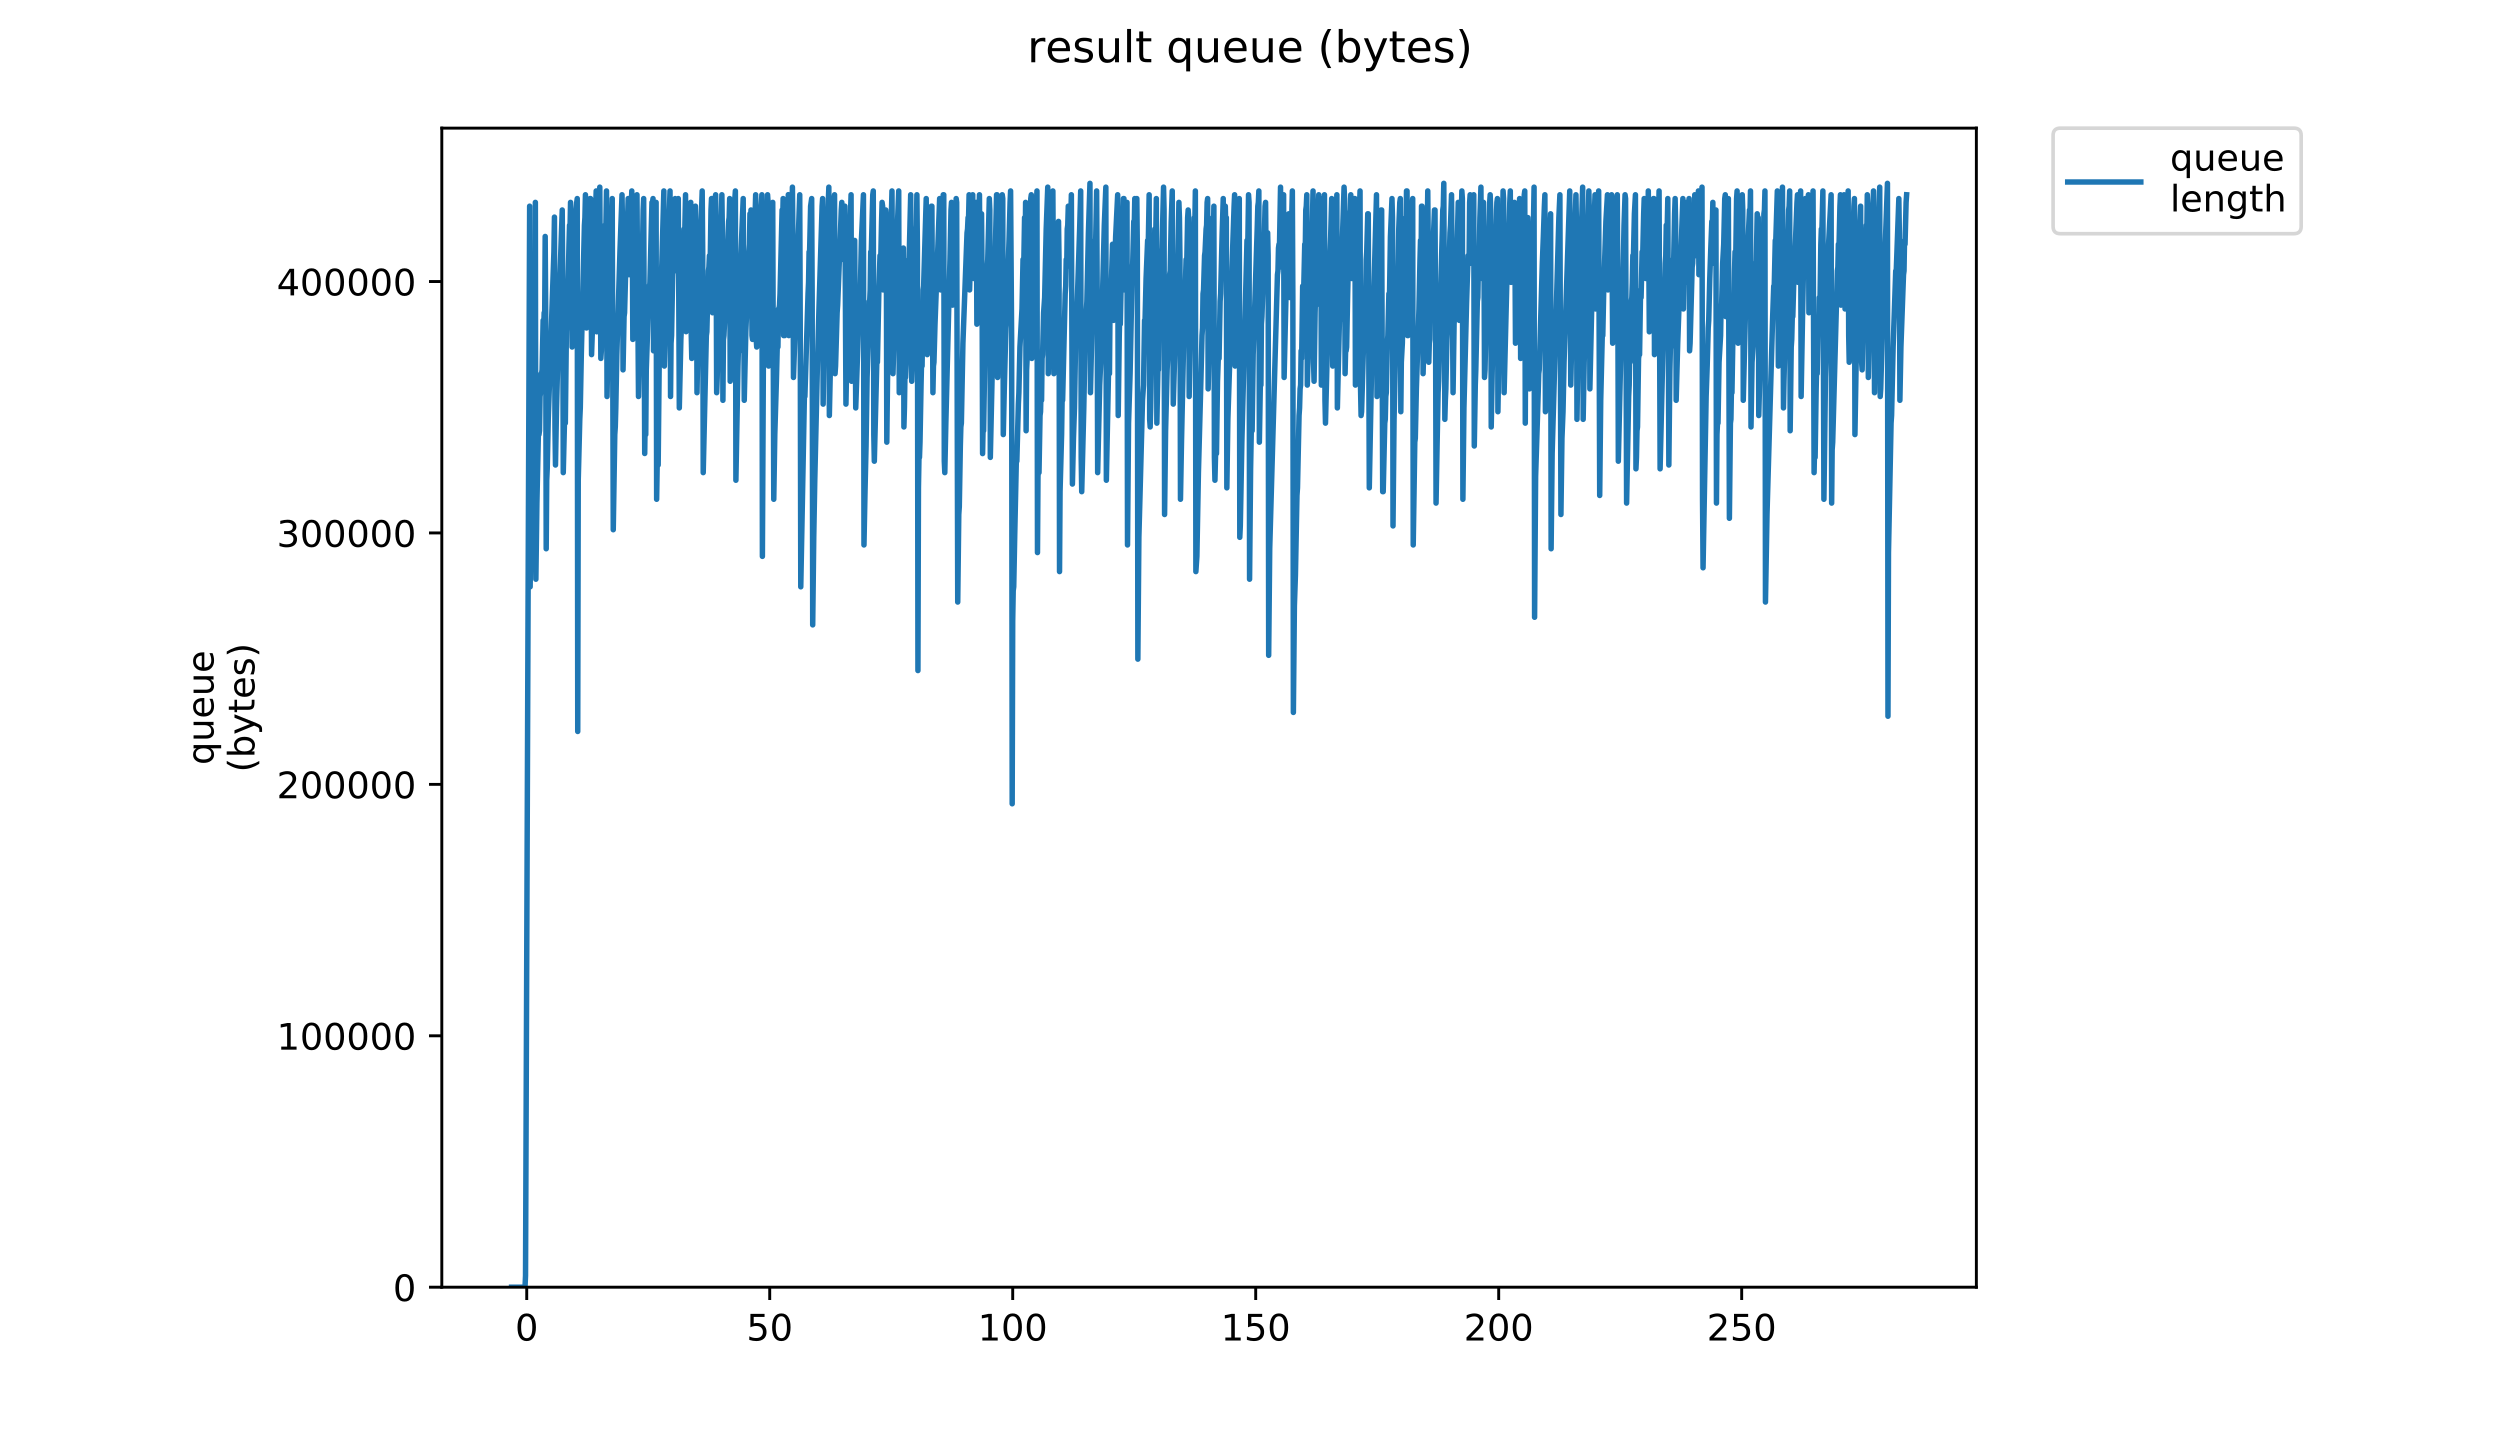 <?xml version="1.0" encoding="utf-8" standalone="no"?>
<!DOCTYPE svg PUBLIC "-//W3C//DTD SVG 1.1//EN"
  "http://www.w3.org/Graphics/SVG/1.1/DTD/svg11.dtd">
<!-- Created with matplotlib (https://matplotlib.org/) -->
<svg height="396pt" version="1.1" viewBox="0 0 684 396" width="684pt" xmlns="http://www.w3.org/2000/svg" xmlns:xlink="http://www.w3.org/1999/xlink">
 <defs>
  <style type="text/css">
*{stroke-linecap:butt;stroke-linejoin:round;}
  </style>
 </defs>
 <g id="figure_1">
  <g id="patch_1">
   <path d="M 0 396 
L 684 396 
L 684 0 
L 0 0 
z
" style="fill:#ffffff;"/>
  </g>
  <g id="axes_1">
   <g id="patch_2">
    <path d="M 120.879 352.174 
L 540.734 352.174 
L 540.734 35.062 
L 120.879 35.062 
z
" style="fill:#ffffff;"/>
   </g>
   <g id="matplotlib.axis_1">
    <g id="xtick_1">
     <g id="line2d_1">
      <defs>
       <path d="M 0 0 
L 0 3.5 
" id="m4768a89017" style="stroke:#000000;stroke-width:0.8;"/>
      </defs>
      <g>
       <use style="stroke:#000000;stroke-width:0.8;" x="144.113" xlink:href="#m4768a89017" y="352.174"/>
      </g>
     </g>
     <g id="text_1">
      <!-- 0 -->
      <defs>
       <path d="M 31.781 66.406 
Q 24.172 66.406 20.328 58.906 
Q 16.5 51.422 16.5 36.375 
Q 16.5 21.391 20.328 13.891 
Q 24.172 6.391 31.781 6.391 
Q 39.453 6.391 43.281 13.891 
Q 47.125 21.391 47.125 36.375 
Q 47.125 51.422 43.281 58.906 
Q 39.453 66.406 31.781 66.406 
z
M 31.781 74.219 
Q 44.047 74.219 50.516 64.516 
Q 56.984 54.828 56.984 36.375 
Q 56.984 17.969 50.516 8.266 
Q 44.047 -1.422 31.781 -1.422 
Q 19.531 -1.422 13.062 8.266 
Q 6.594 17.969 6.594 36.375 
Q 6.594 54.828 13.062 64.516 
Q 19.531 74.219 31.781 74.219 
z
" id="DejaVuSans-48"/>
      </defs>
      <g transform="translate(140.931 366.773)scale(0.1 -0.1)">
       <use xlink:href="#DejaVuSans-48"/>
      </g>
     </g>
    </g>
    <g id="xtick_2">
     <g id="line2d_2">
      <g>
       <use style="stroke:#000000;stroke-width:0.8;" x="210.595" xlink:href="#m4768a89017" y="352.174"/>
      </g>
     </g>
     <g id="text_2">
      <!-- 50 -->
      <defs>
       <path d="M 10.797 72.906 
L 49.516 72.906 
L 49.516 64.594 
L 19.828 64.594 
L 19.828 46.734 
Q 21.969 47.469 24.109 47.828 
Q 26.266 48.188 28.422 48.188 
Q 40.625 48.188 47.75 41.5 
Q 54.891 34.812 54.891 23.391 
Q 54.891 11.625 47.562 5.094 
Q 40.234 -1.422 26.906 -1.422 
Q 22.312 -1.422 17.547 -0.641 
Q 12.797 0.141 7.719 1.703 
L 7.719 11.625 
Q 12.109 9.234 16.797 8.062 
Q 21.484 6.891 26.703 6.891 
Q 35.156 6.891 40.078 11.328 
Q 45.016 15.766 45.016 23.391 
Q 45.016 31 40.078 35.438 
Q 35.156 39.891 26.703 39.891 
Q 22.75 39.891 18.812 39.016 
Q 14.891 38.141 10.797 36.281 
z
" id="DejaVuSans-53"/>
      </defs>
      <g transform="translate(204.233 366.773)scale(0.1 -0.1)">
       <use xlink:href="#DejaVuSans-53"/>
       <use x="63.623" xlink:href="#DejaVuSans-48"/>
      </g>
     </g>
    </g>
    <g id="xtick_3">
     <g id="line2d_3">
      <g>
       <use style="stroke:#000000;stroke-width:0.8;" x="277.078" xlink:href="#m4768a89017" y="352.174"/>
      </g>
     </g>
     <g id="text_3">
      <!-- 100 -->
      <defs>
       <path d="M 12.406 8.297 
L 28.516 8.297 
L 28.516 63.922 
L 10.984 60.406 
L 10.984 69.391 
L 28.422 72.906 
L 38.281 72.906 
L 38.281 8.297 
L 54.391 8.297 
L 54.391 0 
L 12.406 0 
z
" id="DejaVuSans-49"/>
      </defs>
      <g transform="translate(267.534 366.773)scale(0.1 -0.1)">
       <use xlink:href="#DejaVuSans-49"/>
       <use x="63.623" xlink:href="#DejaVuSans-48"/>
       <use x="127.246" xlink:href="#DejaVuSans-48"/>
      </g>
     </g>
    </g>
    <g id="xtick_4">
     <g id="line2d_4">
      <g>
       <use style="stroke:#000000;stroke-width:0.8;" x="343.56" xlink:href="#m4768a89017" y="352.174"/>
      </g>
     </g>
     <g id="text_4">
      <!-- 150 -->
      <g transform="translate(334.017 366.773)scale(0.1 -0.1)">
       <use xlink:href="#DejaVuSans-49"/>
       <use x="63.623" xlink:href="#DejaVuSans-53"/>
       <use x="127.246" xlink:href="#DejaVuSans-48"/>
      </g>
     </g>
    </g>
    <g id="xtick_5">
     <g id="line2d_5">
      <g>
       <use style="stroke:#000000;stroke-width:0.8;" x="410.043" xlink:href="#m4768a89017" y="352.174"/>
      </g>
     </g>
     <g id="text_5">
      <!-- 200 -->
      <defs>
       <path d="M 19.188 8.297 
L 53.609 8.297 
L 53.609 0 
L 7.328 0 
L 7.328 8.297 
Q 12.938 14.109 22.625 23.891 
Q 32.328 33.688 34.812 36.531 
Q 39.547 41.844 41.422 45.531 
Q 43.312 49.219 43.312 52.781 
Q 43.312 58.594 39.234 62.25 
Q 35.156 65.922 28.609 65.922 
Q 23.969 65.922 18.812 64.312 
Q 13.672 62.703 7.812 59.422 
L 7.812 69.391 
Q 13.766 71.781 18.938 73 
Q 24.125 74.219 28.422 74.219 
Q 39.75 74.219 46.484 68.547 
Q 53.219 62.891 53.219 53.422 
Q 53.219 48.922 51.531 44.891 
Q 49.859 40.875 45.406 35.406 
Q 44.188 33.984 37.641 27.219 
Q 31.109 20.453 19.188 8.297 
z
" id="DejaVuSans-50"/>
      </defs>
      <g transform="translate(400.499 366.773)scale(0.1 -0.1)">
       <use xlink:href="#DejaVuSans-50"/>
       <use x="63.623" xlink:href="#DejaVuSans-48"/>
       <use x="127.246" xlink:href="#DejaVuSans-48"/>
      </g>
     </g>
    </g>
    <g id="xtick_6">
     <g id="line2d_6">
      <g>
       <use style="stroke:#000000;stroke-width:0.8;" x="476.526" xlink:href="#m4768a89017" y="352.174"/>
      </g>
     </g>
     <g id="text_6">
      <!-- 250 -->
      <g transform="translate(466.982 366.773)scale(0.1 -0.1)">
       <use xlink:href="#DejaVuSans-50"/>
       <use x="63.623" xlink:href="#DejaVuSans-53"/>
       <use x="127.246" xlink:href="#DejaVuSans-48"/>
      </g>
     </g>
    </g>
   </g>
   <g id="matplotlib.axis_2">
    <g id="ytick_1">
     <g id="line2d_7">
      <defs>
       <path d="M 0 0 
L -3.5 0 
" id="m2f4d9ef409" style="stroke:#000000;stroke-width:0.8;"/>
      </defs>
      <g>
       <use style="stroke:#000000;stroke-width:0.8;" x="120.879" xlink:href="#m2f4d9ef409" y="352.174"/>
      </g>
     </g>
     <g id="text_7">
      <!-- 0 -->
      <g transform="translate(107.516 355.973)scale(0.1 -0.1)">
       <use xlink:href="#DejaVuSans-48"/>
      </g>
     </g>
    </g>
    <g id="ytick_2">
     <g id="line2d_8">
      <g>
       <use style="stroke:#000000;stroke-width:0.8;" x="120.879" xlink:href="#m2f4d9ef409" y="283.388"/>
      </g>
     </g>
     <g id="text_8">
      <!-- 100000 -->
      <g transform="translate(75.704 287.188)scale(0.1 -0.1)">
       <use xlink:href="#DejaVuSans-49"/>
       <use x="63.623" xlink:href="#DejaVuSans-48"/>
       <use x="127.246" xlink:href="#DejaVuSans-48"/>
       <use x="190.869" xlink:href="#DejaVuSans-48"/>
       <use x="254.492" xlink:href="#DejaVuSans-48"/>
       <use x="318.115" xlink:href="#DejaVuSans-48"/>
      </g>
     </g>
    </g>
    <g id="ytick_3">
     <g id="line2d_9">
      <g>
       <use style="stroke:#000000;stroke-width:0.8;" x="120.879" xlink:href="#m2f4d9ef409" y="214.602"/>
      </g>
     </g>
     <g id="text_9">
      <!-- 200000 -->
      <g transform="translate(75.704 218.402)scale(0.1 -0.1)">
       <use xlink:href="#DejaVuSans-50"/>
       <use x="63.623" xlink:href="#DejaVuSans-48"/>
       <use x="127.246" xlink:href="#DejaVuSans-48"/>
       <use x="190.869" xlink:href="#DejaVuSans-48"/>
       <use x="254.492" xlink:href="#DejaVuSans-48"/>
       <use x="318.115" xlink:href="#DejaVuSans-48"/>
      </g>
     </g>
    </g>
    <g id="ytick_4">
     <g id="line2d_10">
      <g>
       <use style="stroke:#000000;stroke-width:0.8;" x="120.879" xlink:href="#m2f4d9ef409" y="145.817"/>
      </g>
     </g>
     <g id="text_10">
      <!-- 300000 -->
      <defs>
       <path d="M 40.578 39.312 
Q 47.656 37.797 51.625 33 
Q 55.609 28.219 55.609 21.188 
Q 55.609 10.406 48.188 4.484 
Q 40.766 -1.422 27.094 -1.422 
Q 22.516 -1.422 17.656 -0.516 
Q 12.797 0.391 7.625 2.203 
L 7.625 11.719 
Q 11.719 9.328 16.594 8.109 
Q 21.484 6.891 26.812 6.891 
Q 36.078 6.891 40.938 10.547 
Q 45.797 14.203 45.797 21.188 
Q 45.797 27.641 41.281 31.266 
Q 36.766 34.906 28.719 34.906 
L 20.219 34.906 
L 20.219 43.016 
L 29.109 43.016 
Q 36.375 43.016 40.234 45.922 
Q 44.094 48.828 44.094 54.297 
Q 44.094 59.906 40.109 62.906 
Q 36.141 65.922 28.719 65.922 
Q 24.656 65.922 20.016 65.031 
Q 15.375 64.156 9.812 62.312 
L 9.812 71.094 
Q 15.438 72.656 20.344 73.438 
Q 25.25 74.219 29.594 74.219 
Q 40.828 74.219 47.359 69.109 
Q 53.906 64.016 53.906 55.328 
Q 53.906 49.266 50.438 45.094 
Q 46.969 40.922 40.578 39.312 
z
" id="DejaVuSans-51"/>
      </defs>
      <g transform="translate(75.704 149.616)scale(0.1 -0.1)">
       <use xlink:href="#DejaVuSans-51"/>
       <use x="63.623" xlink:href="#DejaVuSans-48"/>
       <use x="127.246" xlink:href="#DejaVuSans-48"/>
       <use x="190.869" xlink:href="#DejaVuSans-48"/>
       <use x="254.492" xlink:href="#DejaVuSans-48"/>
       <use x="318.115" xlink:href="#DejaVuSans-48"/>
      </g>
     </g>
    </g>
    <g id="ytick_5">
     <g id="line2d_11">
      <g>
       <use style="stroke:#000000;stroke-width:0.8;" x="120.879" xlink:href="#m2f4d9ef409" y="77.031"/>
      </g>
     </g>
     <g id="text_11">
      <!-- 400000 -->
      <defs>
       <path d="M 37.797 64.312 
L 12.891 25.391 
L 37.797 25.391 
z
M 35.203 72.906 
L 47.609 72.906 
L 47.609 25.391 
L 58.016 25.391 
L 58.016 17.188 
L 47.609 17.188 
L 47.609 0 
L 37.797 0 
L 37.797 17.188 
L 4.891 17.188 
L 4.891 26.703 
z
" id="DejaVuSans-52"/>
      </defs>
      <g transform="translate(75.704 80.83)scale(0.1 -0.1)">
       <use xlink:href="#DejaVuSans-52"/>
       <use x="63.623" xlink:href="#DejaVuSans-48"/>
       <use x="127.246" xlink:href="#DejaVuSans-48"/>
       <use x="190.869" xlink:href="#DejaVuSans-48"/>
       <use x="254.492" xlink:href="#DejaVuSans-48"/>
       <use x="318.115" xlink:href="#DejaVuSans-48"/>
      </g>
     </g>
    </g>
    <g id="text_12">
     <!-- queue -->
     <defs>
      <path d="M 14.797 27.297 
Q 14.797 17.391 18.875 11.75 
Q 22.953 6.109 30.078 6.109 
Q 37.203 6.109 41.297 11.75 
Q 45.406 17.391 45.406 27.297 
Q 45.406 37.203 41.297 42.844 
Q 37.203 48.484 30.078 48.484 
Q 22.953 48.484 18.875 42.844 
Q 14.797 37.203 14.797 27.297 
z
M 45.406 8.203 
Q 42.578 3.328 38.25 0.953 
Q 33.938 -1.422 27.875 -1.422 
Q 17.969 -1.422 11.734 6.484 
Q 5.516 14.406 5.516 27.297 
Q 5.516 40.188 11.734 48.094 
Q 17.969 56 27.875 56 
Q 33.938 56 38.25 53.625 
Q 42.578 51.266 45.406 46.391 
L 45.406 54.688 
L 54.391 54.688 
L 54.391 -20.797 
L 45.406 -20.797 
z
" id="DejaVuSans-113"/>
      <path d="M 8.5 21.578 
L 8.5 54.688 
L 17.484 54.688 
L 17.484 21.922 
Q 17.484 14.156 20.5 10.266 
Q 23.531 6.391 29.594 6.391 
Q 36.859 6.391 41.078 11.031 
Q 45.312 15.672 45.312 23.688 
L 45.312 54.688 
L 54.297 54.688 
L 54.297 0 
L 45.312 0 
L 45.312 8.406 
Q 42.047 3.422 37.719 1 
Q 33.406 -1.422 27.688 -1.422 
Q 18.266 -1.422 13.375 4.438 
Q 8.5 10.297 8.5 21.578 
z
M 31.109 56 
z
" id="DejaVuSans-117"/>
      <path d="M 56.203 29.594 
L 56.203 25.203 
L 14.891 25.203 
Q 15.484 15.922 20.484 11.062 
Q 25.484 6.203 34.422 6.203 
Q 39.594 6.203 44.453 7.469 
Q 49.312 8.734 54.109 11.281 
L 54.109 2.781 
Q 49.266 0.734 44.188 -0.344 
Q 39.109 -1.422 33.891 -1.422 
Q 20.797 -1.422 13.156 6.188 
Q 5.516 13.812 5.516 26.812 
Q 5.516 40.234 12.766 48.109 
Q 20.016 56 32.328 56 
Q 43.359 56 49.781 48.891 
Q 56.203 41.797 56.203 29.594 
z
M 47.219 32.234 
Q 47.125 39.594 43.094 43.984 
Q 39.062 48.391 32.422 48.391 
Q 24.906 48.391 20.391 44.141 
Q 15.875 39.891 15.188 32.172 
z
" id="DejaVuSans-101"/>
     </defs>
     <g transform="translate(58.426 209.283)rotate(-90)scale(0.1 -0.1)">
      <use xlink:href="#DejaVuSans-113"/>
      <use x="63.477" xlink:href="#DejaVuSans-117"/>
      <use x="126.855" xlink:href="#DejaVuSans-101"/>
      <use x="188.379" xlink:href="#DejaVuSans-117"/>
      <use x="251.758" xlink:href="#DejaVuSans-101"/>
     </g>
     <!-- (bytes) -->
     <defs>
      <path d="M 31 75.875 
Q 24.469 64.656 21.281 53.656 
Q 18.109 42.672 18.109 31.391 
Q 18.109 20.125 21.312 9.062 
Q 24.516 -2 31 -13.188 
L 23.188 -13.188 
Q 15.875 -1.703 12.234 9.375 
Q 8.594 20.453 8.594 31.391 
Q 8.594 42.281 12.203 53.312 
Q 15.828 64.359 23.188 75.875 
z
" id="DejaVuSans-40"/>
      <path d="M 48.688 27.297 
Q 48.688 37.203 44.609 42.844 
Q 40.531 48.484 33.406 48.484 
Q 26.266 48.484 22.188 42.844 
Q 18.109 37.203 18.109 27.297 
Q 18.109 17.391 22.188 11.75 
Q 26.266 6.109 33.406 6.109 
Q 40.531 6.109 44.609 11.75 
Q 48.688 17.391 48.688 27.297 
z
M 18.109 46.391 
Q 20.953 51.266 25.266 53.625 
Q 29.594 56 35.594 56 
Q 45.562 56 51.781 48.094 
Q 58.016 40.188 58.016 27.297 
Q 58.016 14.406 51.781 6.484 
Q 45.562 -1.422 35.594 -1.422 
Q 29.594 -1.422 25.266 0.953 
Q 20.953 3.328 18.109 8.203 
L 18.109 0 
L 9.078 0 
L 9.078 75.984 
L 18.109 75.984 
z
" id="DejaVuSans-98"/>
      <path d="M 32.172 -5.078 
Q 28.375 -14.844 24.75 -17.812 
Q 21.141 -20.797 15.094 -20.797 
L 7.906 -20.797 
L 7.906 -13.281 
L 13.188 -13.281 
Q 16.891 -13.281 18.938 -11.516 
Q 21 -9.766 23.484 -3.219 
L 25.094 0.875 
L 2.984 54.688 
L 12.5 54.688 
L 29.594 11.922 
L 46.688 54.688 
L 56.203 54.688 
z
" id="DejaVuSans-121"/>
      <path d="M 18.312 70.219 
L 18.312 54.688 
L 36.812 54.688 
L 36.812 47.703 
L 18.312 47.703 
L 18.312 18.016 
Q 18.312 11.328 20.141 9.422 
Q 21.969 7.516 27.594 7.516 
L 36.812 7.516 
L 36.812 0 
L 27.594 0 
Q 17.188 0 13.234 3.875 
Q 9.281 7.766 9.281 18.016 
L 9.281 47.703 
L 2.688 47.703 
L 2.688 54.688 
L 9.281 54.688 
L 9.281 70.219 
z
" id="DejaVuSans-116"/>
      <path d="M 44.281 53.078 
L 44.281 44.578 
Q 40.484 46.531 36.375 47.5 
Q 32.281 48.484 27.875 48.484 
Q 21.188 48.484 17.844 46.438 
Q 14.5 44.391 14.5 40.281 
Q 14.5 37.156 16.891 35.375 
Q 19.281 33.594 26.516 31.984 
L 29.594 31.297 
Q 39.156 29.25 43.188 25.516 
Q 47.219 21.781 47.219 15.094 
Q 47.219 7.469 41.188 3.016 
Q 35.156 -1.422 24.609 -1.422 
Q 20.219 -1.422 15.453 -0.562 
Q 10.688 0.297 5.422 2 
L 5.422 11.281 
Q 10.406 8.688 15.234 7.391 
Q 20.062 6.109 24.812 6.109 
Q 31.156 6.109 34.562 8.281 
Q 37.984 10.453 37.984 14.406 
Q 37.984 18.062 35.516 20.016 
Q 33.062 21.969 24.703 23.781 
L 21.578 24.516 
Q 13.234 26.266 9.516 29.906 
Q 5.812 33.547 5.812 39.891 
Q 5.812 47.609 11.281 51.797 
Q 16.75 56 26.812 56 
Q 31.781 56 36.172 55.266 
Q 40.578 54.547 44.281 53.078 
z
" id="DejaVuSans-115"/>
      <path d="M 8.016 75.875 
L 15.828 75.875 
Q 23.141 64.359 26.781 53.312 
Q 30.422 42.281 30.422 31.391 
Q 30.422 20.453 26.781 9.375 
Q 23.141 -1.703 15.828 -13.188 
L 8.016 -13.188 
Q 14.5 -2 17.703 9.062 
Q 20.906 20.125 20.906 31.391 
Q 20.906 42.672 17.703 53.656 
Q 14.5 64.656 8.016 75.875 
z
" id="DejaVuSans-41"/>
     </defs>
     <g transform="translate(69.624 211.295)rotate(-90)scale(0.1 -0.1)">
      <use xlink:href="#DejaVuSans-40"/>
      <use x="39.014" xlink:href="#DejaVuSans-98"/>
      <use x="102.49" xlink:href="#DejaVuSans-121"/>
      <use x="161.67" xlink:href="#DejaVuSans-116"/>
      <use x="200.879" xlink:href="#DejaVuSans-101"/>
      <use x="262.402" xlink:href="#DejaVuSans-115"/>
      <use x="314.502" xlink:href="#DejaVuSans-41"/>
     </g>
    </g>
   </g>
   <g id="line2d_12">
    <path clip-path="url(#p4513510912)" d="M 139.963 352.174 
L 143.643 352.174 
L 143.783 349.05 
L 144.488 162.636 
L 144.909 56.412 
L 145.049 160.553 
L 145.341 140.766 
L 145.624 135.559 
L 146.045 119.938 
L 146.191 111.556 
L 146.333 95.94 
L 146.474 55.37 
L 146.614 158.473 
L 146.895 137.642 
L 147.319 117.855 
L 147.462 118.897 
L 147.608 117.855 
L 147.75 108.482 
L 147.893 107.441 
L 148.034 102.234 
L 148.174 102.234 
L 148.317 101.193 
L 148.601 87.654 
L 148.741 90.778 
L 148.881 85.571 
L 149.021 86.613 
L 149.161 64.698 
L 149.301 85.571 
L 149.44 150.139 
L 149.58 131.394 
L 149.72 128.269 
L 150.001 114.731 
L 151.548 68.858 
L 151.696 59.4 
L 151.839 116.814 
L 151.979 127.228 
L 152.263 111.607 
L 153.117 78.281 
L 153.825 57.453 
L 153.965 77.24 
L 154.107 129.311 
L 154.534 111.607 
L 154.674 115.772 
L 154.967 90.778 
L 155.394 79.323 
L 155.678 66.826 
L 155.819 61.619 
L 155.96 62.66 
L 156.101 55.37 
L 156.242 57.453 
L 156.528 94.944 
L 156.949 84.53 
L 157.368 66.826 
L 157.789 55.37 
L 157.929 54.329 
L 158.068 200.127 
L 158.208 131.394 
L 158.628 114.731 
L 158.768 111.607 
L 159.047 97.027 
L 159.896 61.619 
L 160.035 59.536 
L 160.175 53.287 
L 160.314 64.743 
L 160.454 89.737 
L 161.014 68.909 
L 161.154 67.867 
L 161.433 54.329 
L 161.574 54.329 
L 161.853 97.027 
L 162.132 88.696 
L 162.552 69.95 
L 162.691 66.826 
L 163.114 52.246 
L 163.254 90.778 
L 163.676 67.867 
L 163.959 59.536 
L 164.1 51.204 
L 164.385 98.068 
L 164.527 95.985 
L 164.811 80.364 
L 164.954 80.364 
L 165.094 73.074 
L 165.234 72.033 
L 165.514 61.619 
L 165.654 68.909 
L 165.937 52.246 
L 166.081 108.482 
L 166.365 91.82 
L 167.077 65.784 
L 167.218 64.743 
L 167.505 54.329 
L 167.786 144.932 
L 168.204 118.897 
L 168.343 116.814 
L 168.483 111.607 
L 168.762 97.027 
L 169.615 68.909 
L 170.179 53.287 
L 170.32 61.619 
L 170.462 101.193 
L 170.744 86.613 
L 170.884 85.571 
L 171.166 75.157 
L 171.587 63.701 
L 171.868 54.329 
L 172.009 54.329 
L 172.151 75.157 
L 172.291 73.074 
L 172.572 61.619 
L 172.854 52.246 
L 172.996 64.743 
L 173.137 92.861 
L 173.421 80.364 
L 173.563 78.281 
L 173.986 64.743 
L 174.127 61.619 
L 174.271 53.287 
L 174.691 108.482 
L 174.835 101.193 
L 174.978 102.234 
L 175.257 86.613 
L 175.541 76.198 
L 175.682 74.116 
L 175.968 57.453 
L 176.108 54.329 
L 176.393 124.075 
L 176.534 112.648 
L 176.676 118.897 
L 176.819 101.193 
L 177.104 92.861 
L 177.531 78.281 
L 177.674 79.323 
L 177.815 77.24 
L 178.238 60.577 
L 178.379 55.37 
L 178.522 55.37 
L 178.665 54.329 
L 178.806 95.985 
L 179.51 55.37 
L 179.655 136.601 
L 179.936 118.897 
L 180.076 127.228 
L 180.358 99.11 
L 180.643 83.488 
L 180.783 82.447 
L 181.629 52.246 
L 181.77 100.151 
L 182.052 89.737 
L 182.193 79.323 
L 182.475 79.323 
L 182.756 65.784 
L 183.037 60.577 
L 183.319 52.246 
L 183.459 108.482 
L 183.6 93.903 
L 183.741 91.82 
L 184.022 76.198 
L 184.725 54.329 
L 184.867 55.37 
L 185.007 73.074 
L 185.148 74.116 
L 185.288 63.701 
L 185.43 63.701 
L 185.576 54.329 
L 185.858 111.607 
L 186.285 92.861 
L 186.57 86.613 
L 186.858 69.95 
L 187.139 62.66 
L 187.28 66.826 
L 187.564 53.287 
L 187.705 90.749 
L 187.989 74.116 
L 188.132 74.116 
L 188.275 72.033 
L 188.561 63.701 
L 188.708 61.619 
L 188.849 56.412 
L 188.989 55.37 
L 189.129 91.82 
L 189.269 98.068 
L 189.984 67.867 
L 190.131 65.784 
L 190.272 56.412 
L 190.554 63.701 
L 190.695 107.441 
L 190.983 91.82 
L 191.125 88.696 
L 191.412 77.24 
L 191.555 72.033 
L 191.696 75.157 
L 191.977 56.412 
L 192.119 52.246 
L 192.259 68.909 
L 192.4 129.311 
L 193.255 91.82 
L 193.395 90.778 
L 193.817 74.116 
L 193.96 73.074 
L 194.101 69.95 
L 194.244 76.198 
L 194.526 57.453 
L 194.668 54.329 
L 194.809 54.329 
L 194.952 85.571 
L 195.093 77.24 
L 195.233 80.364 
L 195.515 63.701 
L 195.656 54.329 
L 195.796 53.287 
L 195.937 68.909 
L 196.077 107.441 
L 196.225 103.275 
L 196.934 68.909 
L 197.079 68.909 
L 197.503 53.287 
L 197.648 63.701 
L 197.787 109.524 
L 197.929 92.861 
L 198.071 91.82 
L 198.497 82.447 
L 198.782 73.074 
L 199.068 67.867 
L 199.352 60.577 
L 199.495 59.536 
L 199.637 54.329 
L 199.777 104.317 
L 199.918 103.275 
L 200.771 63.701 
L 201.058 54.329 
L 201.199 52.246 
L 201.34 131.394 
L 201.909 100.151 
L 202.202 88.696 
L 202.344 95.985 
L 202.625 72.033 
L 203.338 54.329 
L 203.626 109.524 
L 204.053 90.778 
L 204.62 77.24 
L 204.904 68.909 
L 205.045 66.826 
L 205.187 58.494 
L 205.327 64.743 
L 205.469 57.453 
L 205.753 91.82 
L 205.892 92.861 
L 206.176 72.033 
L 206.317 68.909 
L 206.606 58.494 
L 206.746 53.287 
L 206.892 92.861 
L 207.036 94.944 
L 207.176 86.613 
L 207.318 85.571 
L 207.464 81.406 
L 207.744 69.95 
L 207.886 72.033 
L 208.026 57.453 
L 208.169 57.453 
L 208.45 53.287 
L 208.59 152.222 
L 208.874 95.985 
L 209.441 72.033 
L 209.584 79.323 
L 209.867 57.453 
L 210.008 53.287 
L 210.151 55.37 
L 210.293 100.151 
L 210.433 84.53 
L 210.575 81.406 
L 210.716 73.074 
L 210.857 74.116 
L 211.278 58.494 
L 211.419 55.37 
L 211.701 136.601 
L 211.986 118.897 
L 212.419 104.317 
L 212.701 92.861 
L 212.844 94.944 
L 212.987 84.53 
L 213.13 84.53 
L 213.271 83.488 
L 213.413 80.364 
L 213.981 57.453 
L 214.123 61.619 
L 214.264 54.329 
L 214.405 91.82 
L 214.546 88.696 
L 214.688 91.82 
L 214.973 74.116 
L 215.118 67.867 
L 215.258 73.074 
L 215.682 53.258 
L 215.821 91.82 
L 216.241 73.074 
L 216.381 72.033 
L 216.805 51.204 
L 216.945 65.784 
L 217.093 103.275 
L 218.805 53.287 
L 218.945 88.696 
L 219.089 160.553 
L 220.079 108.482 
L 220.219 108.482 
L 221.081 80.364 
L 221.221 77.24 
L 221.362 68.909 
L 221.502 68.909 
L 221.783 56.412 
L 222.072 54.329 
L 222.213 81.406 
L 222.354 170.968 
L 222.641 147.015 
L 222.923 131.394 
L 223.639 100.151 
L 224.066 84.53 
L 224.925 56.412 
L 225.066 54.329 
L 225.211 110.565 
L 225.492 92.861 
L 225.634 91.82 
L 226.058 59.536 
L 226.205 66.826 
L 226.77 51.204 
L 226.91 113.69 
L 228.048 60.577 
L 228.189 54.329 
L 228.329 53.287 
L 228.471 102.234 
L 228.611 100.151 
L 229.037 85.571 
L 229.178 83.488 
L 230.176 57.453 
L 230.317 55.37 
L 230.457 58.494 
L 230.6 70.991 
L 230.741 64.743 
L 230.883 63.701 
L 231.023 56.412 
L 231.165 56.412 
L 231.449 110.565 
L 232.152 73.074 
L 232.292 70.991 
L 232.854 53.287 
L 232.995 104.317 
L 233.416 81.406 
L 233.557 86.613 
L 233.841 65.784 
L 234.128 111.607 
L 234.69 94.944 
L 235.113 81.406 
L 235.253 85.571 
L 235.678 65.784 
L 236.239 53.287 
L 236.382 149.098 
L 236.667 134.525 
L 236.951 122.021 
L 237.235 103.275 
L 237.517 94.944 
L 237.658 90.778 
L 237.8 82.447 
L 237.941 82.447 
L 238.081 79.323 
L 238.223 68.909 
L 238.364 69.95 
L 238.646 58.494 
L 238.786 53.287 
L 238.927 52.246 
L 239.07 118.897 
L 239.214 126.187 
L 239.922 98.068 
L 240.062 99.11 
L 240.482 78.281 
L 240.768 69.95 
L 240.908 74.116 
L 241.193 60.577 
L 241.339 55.37 
L 241.484 56.412 
L 241.629 79.323 
L 241.77 75.157 
L 242.058 61.619 
L 242.201 57.453 
L 242.342 57.453 
L 242.486 59.536 
L 242.625 120.979 
L 242.907 97.027 
L 243.193 85.571 
L 244.043 52.246 
L 244.324 102.234 
L 244.751 86.613 
L 244.892 89.737 
L 245.177 72.033 
L 245.607 59.536 
L 245.89 52.246 
L 246.031 107.441 
L 246.174 102.234 
L 246.457 86.613 
L 246.743 78.281 
L 246.884 72.033 
L 247.025 70.991 
L 247.167 67.867 
L 247.31 116.814 
L 247.455 111.607 
L 247.598 102.234 
L 247.741 103.275 
L 247.882 97.027 
L 248.024 95.985 
L 248.307 79.323 
L 248.59 70.991 
L 248.735 70.991 
L 249.162 53.287 
L 249.306 99.11 
L 249.447 104.317 
L 249.732 95.985 
L 249.874 95.985 
L 250.156 76.198 
L 250.297 79.323 
L 250.439 66.826 
L 250.72 61.619 
L 250.862 53.287 
L 251.006 67.867 
L 251.147 183.465 
L 251.288 133.476 
L 251.43 125.145 
L 251.57 125.145 
L 251.713 120.979 
L 251.997 105.358 
L 252.138 99.11 
L 252.283 100.151 
L 252.565 79.323 
L 252.706 78.281 
L 253.131 63.701 
L 253.411 54.329 
L 253.693 97.027 
L 253.977 82.447 
L 254.12 82.447 
L 254.26 69.95 
L 254.401 68.909 
L 254.542 65.784 
L 254.681 70.991 
L 254.822 56.412 
L 254.965 56.412 
L 255.246 107.441 
L 255.391 100.151 
L 255.531 99.11 
L 255.818 88.696 
L 257.085 54.329 
L 257.365 79.323 
L 257.789 61.619 
L 258.071 53.287 
L 258.213 53.287 
L 258.355 126.187 
L 258.496 129.311 
L 258.783 115.772 
L 259.772 76.198 
L 259.912 70.991 
L 260.193 57.453 
L 260.333 55.37 
L 260.617 83.488 
L 261.185 66.826 
L 261.327 68.909 
L 261.607 54.329 
L 261.747 55.37 
L 262.034 164.719 
L 262.321 140.766 
L 262.464 138.684 
L 262.749 122.021 
L 262.889 116.814 
L 263.03 115.772 
L 263.454 93.903 
L 264.579 63.701 
L 264.72 62.66 
L 264.86 59.536 
L 265.001 59.536 
L 265.143 53.287 
L 265.285 79.323 
L 265.569 68.909 
L 265.709 65.784 
L 265.849 59.536 
L 265.995 58.494 
L 266.137 53.287 
L 266.28 74.029 
L 266.421 76.198 
L 266.561 73.074 
L 266.846 60.577 
L 267.127 55.37 
L 267.268 88.696 
L 267.412 85.571 
L 267.557 66.826 
L 267.838 58.494 
L 267.98 53.287 
L 268.121 74.116 
L 268.544 58.494 
L 268.688 75.157 
L 268.835 124.104 
L 268.975 116.814 
L 269.116 117.855 
L 269.399 100.151 
L 269.822 87.654 
L 270.104 73.074 
L 270.244 70.991 
L 270.673 54.329 
L 270.813 57.453 
L 270.953 125.145 
L 271.663 92.861 
L 272.09 78.281 
L 272.661 53.287 
L 272.801 53.287 
L 272.942 103.275 
L 273.222 85.571 
L 273.362 85.571 
L 273.502 73.074 
L 273.783 67.867 
L 273.925 60.577 
L 274.069 61.619 
L 274.212 53.287 
L 274.355 54.329 
L 274.496 118.897 
L 274.778 106.4 
L 275.203 89.737 
L 275.35 87.654 
L 275.641 76.198 
L 275.785 74.116 
L 276.07 65.784 
L 276.354 55.37 
L 276.497 52.246 
L 276.785 92.861 
L 276.933 219.914 
L 277.075 169.926 
L 277.215 161.595 
L 277.356 160.553 
L 277.64 145.973 
L 278.065 126.187 
L 278.206 126.187 
L 278.626 110.565 
L 278.767 107.441 
L 279.051 94.944 
L 279.618 84.53 
L 279.899 70.991 
L 280.039 76.198 
L 280.32 59.536 
L 280.46 70.991 
L 280.602 55.37 
L 280.742 117.855 
L 280.882 101.193 
L 281.026 98.068 
L 281.31 81.406 
L 281.596 70.991 
L 282.018 54.329 
L 282.16 53.287 
L 282.3 98.068 
L 282.727 88.696 
L 282.867 89.737 
L 283.147 69.95 
L 283.575 55.37 
L 283.714 52.246 
L 283.854 151.181 
L 283.993 130.352 
L 284.133 127.228 
L 284.272 129.311 
L 284.551 113.69 
L 284.691 112.648 
L 284.832 106.4 
L 284.971 109.524 
L 285.111 98.068 
L 285.25 97.027 
L 285.529 85.571 
L 285.815 81.406 
L 286.239 62.66 
L 286.663 51.204 
L 286.803 102.234 
L 287.083 90.778 
L 287.646 68.909 
L 287.926 58.494 
L 288.065 52.246 
L 288.344 102.234 
L 288.485 99.11 
L 288.768 86.613 
L 289.047 78.281 
L 289.187 72.033 
L 289.326 74.116 
L 289.607 60.577 
L 289.747 70.991 
L 289.887 156.388 
L 290.031 134.525 
L 290.453 118.897 
L 290.593 109.524 
L 290.732 109.524 
L 291.157 91.82 
L 291.437 80.364 
L 291.576 78.281 
L 291.716 70.991 
L 291.855 73.074 
L 291.995 62.66 
L 292.134 61.619 
L 292.281 56.412 
L 292.565 70.991 
L 292.705 69.921 
L 293.126 53.287 
L 293.41 132.435 
L 293.698 119.938 
L 293.978 111.607 
L 294.261 94.944 
L 294.401 92.861 
L 295.389 62.66 
L 295.675 52.246 
L 295.815 125.145 
L 295.957 134.525 
L 296.526 111.607 
L 296.947 89.737 
L 297.368 82.447 
L 297.788 63.701 
L 298.21 50.163 
L 298.349 107.441 
L 298.91 82.447 
L 299.05 84.53 
L 299.192 74.116 
L 299.477 70.991 
L 299.616 65.784 
L 299.756 66.826 
L 300.037 52.246 
L 300.176 78.281 
L 300.317 129.311 
L 300.876 105.358 
L 301.155 99.11 
L 301.435 83.488 
L 301.575 83.488 
L 302.135 61.619 
L 302.558 51.204 
L 302.699 131.394 
L 303.403 95.985 
L 303.549 102.234 
L 303.689 85.571 
L 304.108 76.198 
L 304.389 66.826 
L 304.676 87.654 
L 304.817 75.157 
L 304.957 75.157 
L 305.237 64.743 
L 305.795 53.287 
L 305.942 113.69 
L 306.232 91.82 
L 306.373 85.571 
L 306.514 88.696 
L 306.797 75.157 
L 307.364 54.329 
L 307.508 54.329 
L 307.648 79.323 
L 307.928 66.826 
L 308.067 63.701 
L 308.346 55.37 
L 308.486 149.098 
L 308.769 115.772 
L 309.196 102.234 
L 309.763 74.116 
L 309.908 72.033 
L 310.196 60.577 
L 310.335 61.619 
L 310.475 54.329 
L 310.614 70.991 
L 311.033 54.329 
L 311.174 67.867 
L 311.316 180.34 
L 311.596 147.015 
L 311.876 136.601 
L 312.59 109.524 
L 312.869 105.358 
L 313.148 87.654 
L 313.287 87.654 
L 313.566 76.198 
L 313.989 65.784 
L 314.128 68.909 
L 314.407 53.287 
L 314.547 114.731 
L 314.686 116.814 
L 314.826 111.607 
L 315.246 86.613 
L 315.386 84.53 
L 315.53 89.737 
L 315.811 70.991 
L 315.951 62.66 
L 316.09 64.743 
L 316.23 63.701 
L 316.37 54.329 
L 316.514 115.772 
L 316.802 101.193 
L 316.942 101.193 
L 317.081 90.778 
L 317.221 88.696 
L 317.36 82.447 
L 317.5 81.406 
L 317.78 69.95 
L 317.924 67.867 
L 318.348 51.204 
L 318.487 57.453 
L 318.627 140.766 
L 318.906 117.855 
L 319.325 101.193 
L 319.465 98.068 
L 320.024 75.037 
L 320.164 74.116 
L 320.443 60.577 
L 320.723 52.246 
L 321.005 110.565 
L 321.424 95.985 
L 321.563 83.488 
L 321.703 81.406 
L 322.126 69.95 
L 322.267 72.033 
L 322.549 55.37 
L 322.694 59.536 
L 322.835 70.991 
L 322.976 136.601 
L 323.257 120.979 
L 323.815 94.944 
L 324.514 70.991 
L 324.654 74.116 
L 324.936 59.536 
L 325.078 57.453 
L 325.218 59.536 
L 325.358 108.482 
L 325.64 93.903 
L 325.781 89.737 
L 326.06 78.281 
L 326.2 76.198 
L 326.34 68.909 
L 326.479 68.909 
L 326.765 59.536 
L 326.907 61.619 
L 327.049 52.246 
L 327.189 156.388 
L 327.468 152.222 
L 327.888 129.311 
L 328.588 103.275 
L 328.867 91.82 
L 329.007 89.737 
L 329.146 80.364 
L 329.286 79.323 
L 329.565 69.95 
L 329.704 68.909 
L 329.986 62.66 
L 330.126 61.619 
L 330.267 55.37 
L 330.408 54.329 
L 330.549 106.4 
L 330.83 93.903 
L 331.119 83.488 
L 331.266 83.488 
L 331.551 67.867 
L 331.693 65.784 
L 331.836 59.536 
L 331.976 64.743 
L 332.116 56.412 
L 332.259 125.145 
L 332.406 131.394 
L 332.687 119.938 
L 332.827 124.104 
L 333.108 104.317 
L 333.394 95.985 
L 333.537 98.068 
L 333.822 82.447 
L 333.964 80.364 
L 334.387 63.701 
L 334.673 54.329 
L 334.814 72.033 
L 335.241 56.412 
L 335.382 62.66 
L 335.523 59.536 
L 335.662 133.476 
L 335.946 114.731 
L 336.514 97.027 
L 337.08 73.074 
L 337.645 56.412 
L 337.787 53.287 
L 337.927 100.151 
L 338.067 98.068 
L 338.35 81.406 
L 338.494 82.447 
L 338.639 70.991 
L 338.782 70.991 
L 339.066 54.329 
L 339.206 147.015 
L 339.347 143.891 
L 339.771 120.979 
L 341.175 65.784 
L 341.319 72.033 
L 341.599 53.287 
L 341.741 55.37 
L 341.881 158.473 
L 342.163 128.269 
L 342.444 112.648 
L 342.585 117.855 
L 342.869 97.027 
L 344 61.619 
L 344.14 56.412 
L 344.28 55.37 
L 344.421 52.246 
L 344.561 120.979 
L 344.844 104.317 
L 344.984 105.358 
L 345.124 88.696 
L 345.266 86.613 
L 345.692 74.116 
L 346.121 56.412 
L 346.261 55.37 
L 346.401 70.991 
L 346.541 74.116 
L 346.687 70.991 
L 346.827 63.701 
L 346.967 69.95 
L 347.109 179.299 
L 347.394 150.139 
L 349.508 75.157 
L 349.648 74.116 
L 349.792 67.867 
L 349.932 66.826 
L 350.072 66.826 
L 350.352 51.204 
L 350.493 72.033 
L 350.633 73.074 
L 350.772 72.033 
L 351.054 57.453 
L 351.194 53.287 
L 351.334 103.275 
L 351.618 90.778 
L 352.181 66.826 
L 352.602 58.494 
L 352.882 81.406 
L 353.585 52.246 
L 353.726 81.406 
L 353.866 194.92 
L 354.146 165.76 
L 354.426 157.429 
L 354.85 135.559 
L 354.994 133.476 
L 355.42 113.69 
L 355.564 111.607 
L 355.707 106.4 
L 355.848 105.358 
L 355.988 95.985 
L 356.128 98.068 
L 356.408 78.281 
L 356.549 78.281 
L 356.69 79.323 
L 356.974 66.826 
L 357.115 68.909 
L 357.257 57.453 
L 357.397 56.412 
L 357.537 53.287 
L 357.68 105.358 
L 357.966 94.944 
L 358.111 88.696 
L 358.252 94.944 
L 358.392 78.281 
L 358.953 65.784 
L 359.247 52.246 
L 359.388 99.11 
L 359.528 104.317 
L 359.809 85.571 
L 359.95 80.244 
L 360.09 83.488 
L 360.374 63.701 
L 360.808 53.287 
L 360.95 63.701 
L 361.093 61.619 
L 361.234 55.37 
L 361.377 54.329 
L 361.519 105.358 
L 361.659 79.323 
L 361.8 75.157 
L 362.082 59.536 
L 362.228 57.453 
L 362.369 53.287 
L 362.509 109.524 
L 362.65 115.772 
L 363.496 81.406 
L 363.777 72.033 
L 364.063 64.743 
L 364.351 54.329 
L 364.634 100.151 
L 365.338 63.701 
L 365.48 64.743 
L 365.761 53.287 
L 365.903 111.607 
L 366.467 87.654 
L 366.61 87.654 
L 366.891 77.24 
L 367.736 51.204 
L 367.877 54.329 
L 368.016 102.234 
L 368.156 95.985 
L 368.296 95.985 
L 368.439 94.944 
L 368.72 80.364 
L 369.013 67.867 
L 369.157 65.784 
L 369.297 58.494 
L 369.437 57.453 
L 369.578 53.287 
L 369.86 76.198 
L 370.142 66.826 
L 370.281 64.743 
L 370.561 54.329 
L 370.701 54.329 
L 370.841 105.358 
L 371.264 83.488 
L 371.686 67.867 
L 371.967 56.412 
L 372.107 52.246 
L 372.248 106.4 
L 372.391 113.69 
L 372.531 112.648 
L 373.373 83.488 
L 373.512 88.696 
L 373.793 70.991 
L 373.934 68.909 
L 374.215 58.494 
L 374.355 58.494 
L 374.636 133.476 
L 375.339 97.027 
L 375.479 94.944 
L 376.608 53.287 
L 376.748 108.482 
L 377.038 91.82 
L 377.318 81.406 
L 377.459 72.033 
L 377.599 76.198 
L 377.879 57.453 
L 378.019 57.453 
L 378.304 134.525 
L 378.445 134.525 
L 378.871 115.772 
L 379.012 114.731 
L 379.153 108.482 
L 379.293 107.441 
L 379.574 93.903 
L 379.715 91.82 
L 379.997 80.364 
L 380.137 82.447 
L 380.42 64.743 
L 380.845 54.329 
L 380.986 59.536 
L 381.126 143.891 
L 381.413 114.731 
L 382.127 81.406 
L 382.271 82.447 
L 382.412 78.281 
L 382.696 62.66 
L 382.979 55.37 
L 383.121 54.329 
L 383.262 112.648 
L 383.404 99.11 
L 383.683 93.903 
L 383.965 79.323 
L 384.108 79.323 
L 384.249 66.826 
L 384.392 68.909 
L 384.536 59.536 
L 384.679 62.66 
L 384.82 52.246 
L 384.963 52.246 
L 385.104 91.82 
L 385.244 91.82 
L 385.809 70.991 
L 385.951 66.826 
L 386.091 66.826 
L 386.232 56.412 
L 386.372 56.412 
L 386.515 54.329 
L 386.657 149.098 
L 386.946 130.352 
L 387.087 120.979 
L 387.228 119.938 
L 387.518 106.4 
L 388.223 84.53 
L 388.507 70.991 
L 388.648 65.784 
L 388.788 74.116 
L 388.929 56.412 
L 389.072 56.412 
L 389.213 63.701 
L 389.356 102.234 
L 389.498 97.027 
L 389.782 80.364 
L 389.925 84.53 
L 390.21 65.784 
L 390.35 62.66 
L 390.495 63.701 
L 390.635 52.246 
L 390.777 67.867 
L 390.917 99.11 
L 391.058 93.903 
L 391.198 92.861 
L 391.337 83.488 
L 391.618 81.406 
L 392.04 65.784 
L 392.184 64.743 
L 392.472 57.453 
L 392.615 57.453 
L 392.758 84.53 
L 392.902 137.642 
L 393.182 122.021 
L 393.465 107.441 
L 393.61 104.317 
L 394.173 79.323 
L 394.599 63.701 
L 394.741 57.453 
L 394.883 56.412 
L 395.023 50.163 
L 395.306 114.731 
L 395.448 109.524 
L 395.588 106.4 
L 395.868 92.861 
L 396.008 89.737 
L 396.291 75.157 
L 396.431 74.116 
L 396.712 63.701 
L 396.855 61.619 
L 397.136 53.287 
L 397.558 107.441 
L 397.838 88.696 
L 398.26 79.323 
L 398.548 67.867 
L 398.692 66.826 
L 398.977 55.37 
L 399.118 57.453 
L 399.261 87.654 
L 399.543 70.991 
L 399.964 52.246 
L 400.105 54.329 
L 400.246 136.601 
L 400.532 111.607 
L 401.238 83.488 
L 401.66 69.95 
L 401.802 70.991 
L 401.944 70.991 
L 402.09 55.37 
L 402.229 53.287 
L 402.373 72.033 
L 402.514 70.991 
L 402.654 65.784 
L 402.798 69.95 
L 402.94 57.453 
L 403.08 67.867 
L 403.219 53.287 
L 403.362 122.021 
L 403.64 105.358 
L 403.78 101.193 
L 404.198 82.447 
L 404.341 81.406 
L 404.48 73.074 
L 404.62 74.116 
L 404.9 59.536 
L 405.18 51.204 
L 405.319 75.157 
L 405.459 76.198 
L 405.879 55.37 
L 406.019 68.909 
L 406.159 103.275 
L 406.299 101.193 
L 406.579 87.654 
L 407.001 76.198 
L 407.141 70.991 
L 407.281 70.991 
L 407.573 55.37 
L 407.714 53.287 
L 407.859 57.453 
L 407.999 116.814 
L 408.566 84.53 
L 408.706 84.53 
L 408.985 72.033 
L 409.125 69.95 
L 409.545 55.37 
L 409.687 54.329 
L 409.828 112.648 
L 410.112 95.985 
L 410.252 92.861 
L 410.533 76.198 
L 410.962 61.619 
L 411.103 62.66 
L 411.243 52.246 
L 411.384 54.329 
L 411.524 107.441 
L 412.371 73.074 
L 412.652 67.867 
L 412.793 64.743 
L 413.075 55.37 
L 413.215 52.246 
L 413.357 77.24 
L 413.498 77.24 
L 413.641 75.157 
L 413.923 62.66 
L 414.065 61.619 
L 414.349 55.37 
L 414.49 68.909 
L 414.633 93.903 
L 414.773 87.654 
L 414.914 86.613 
L 415.197 72.033 
L 415.339 70.991 
L 415.762 54.329 
L 415.905 57.453 
L 416.045 98.068 
L 416.327 75.157 
L 416.467 68.909 
L 416.607 67.867 
L 416.892 61.619 
L 417.035 53.287 
L 417.176 52.246 
L 417.316 115.772 
L 417.456 82.447 
L 417.744 73.074 
L 418.025 59.536 
L 418.165 64.743 
L 418.449 106.4 
L 418.877 83.488 
L 419.019 81.406 
L 419.16 72.033 
L 419.302 75.157 
L 419.722 51.204 
L 419.862 168.885 
L 420.146 130.352 
L 420.569 116.814 
L 420.851 107.441 
L 420.99 102.234 
L 421.13 101.193 
L 421.554 86.613 
L 421.976 72.033 
L 422.257 64.743 
L 422.538 56.412 
L 422.68 53.287 
L 422.822 112.648 
L 423.105 97.027 
L 423.247 94.944 
L 423.53 76.198 
L 424.245 58.494 
L 424.386 150.139 
L 424.669 124.104 
L 426.505 59.536 
L 426.786 53.287 
L 427.07 140.766 
L 427.351 119.938 
L 427.64 112.648 
L 427.924 99.11 
L 429.48 52.246 
L 429.761 105.358 
L 430.473 72.033 
L 430.613 74.116 
L 431.035 57.453 
L 431.175 53.287 
L 431.317 61.619 
L 431.457 114.731 
L 431.737 95.985 
L 433.013 51.204 
L 433.153 114.731 
L 433.433 99.11 
L 434.707 52.246 
L 434.848 58.494 
L 434.99 106.4 
L 435.693 75.157 
L 435.833 73.074 
L 436.255 57.453 
L 436.396 53.287 
L 436.54 84.53 
L 436.681 81.406 
L 436.966 66.826 
L 437.392 52.246 
L 437.677 135.559 
L 437.957 109.524 
L 438.381 91.82 
L 438.522 91.82 
L 438.804 78.281 
L 439.374 60.577 
L 439.797 53.287 
L 439.938 79.323 
L 440.372 63.701 
L 440.512 62.573 
L 440.8 54.329 
L 440.94 53.287 
L 441.223 93.903 
L 441.365 90.778 
L 441.93 69.95 
L 442.211 63.701 
L 442.352 54.329 
L 442.492 53.287 
L 442.634 79.323 
L 442.774 126.187 
L 443.485 94.944 
L 443.626 95.985 
L 443.766 80.364 
L 443.907 79.323 
L 444.049 76.198 
L 444.335 61.619 
L 444.616 53.287 
L 444.757 54.329 
L 445.037 137.642 
L 445.601 108.482 
L 445.747 105.358 
L 445.892 97.027 
L 446.035 99.11 
L 446.321 82.447 
L 446.463 81.406 
L 446.606 77.24 
L 446.747 69.876 
L 446.887 70.991 
L 447.169 58.494 
L 447.453 53.287 
L 447.595 128.269 
L 447.736 125.145 
L 447.883 117.855 
L 448.024 116.814 
L 448.305 98.068 
L 448.445 97.027 
L 448.584 97.027 
L 448.863 79.323 
L 449.003 81.406 
L 449.282 68.909 
L 449.423 70.991 
L 449.708 58.494 
L 449.849 54.329 
L 449.992 55.37 
L 450.132 75.157 
L 450.273 76.198 
L 450.413 75.157 
L 450.694 61.619 
L 450.835 62.66 
L 450.975 52.246 
L 451.255 90.778 
L 451.395 87.654 
L 451.957 66.826 
L 452.097 65.784 
L 452.38 54.329 
L 452.52 54.329 
L 452.66 97.027 
L 453.361 68.909 
L 453.502 69.95 
L 453.923 52.246 
L 454.204 128.269 
L 455.188 86.613 
L 455.328 83.488 
L 455.608 72.033 
L 455.749 69.95 
L 455.889 61.619 
L 456.029 67.867 
L 456.31 54.329 
L 456.597 127.228 
L 456.881 101.193 
L 457.022 94.944 
L 457.165 94.944 
L 457.736 70.991 
L 457.881 73.074 
L 458.169 58.494 
L 458.314 54.329 
L 458.458 61.619 
L 458.598 109.524 
L 459.02 93.903 
L 460.433 54.329 
L 460.574 84.53 
L 460.855 68.909 
L 460.996 66.826 
L 461.279 55.37 
L 461.421 59.536 
L 461.566 77.24 
L 461.707 68.909 
L 461.847 70.991 
L 461.99 56.412 
L 462.13 54.329 
L 462.27 95.985 
L 462.411 93.903 
L 462.975 73.074 
L 463.118 72.033 
L 463.399 62.66 
L 463.547 59.536 
L 463.686 53.287 
L 463.966 69.95 
L 464.251 61.619 
L 464.393 60.577 
L 464.68 52.246 
L 464.821 75.157 
L 465.384 56.412 
L 465.669 51.204 
L 465.812 136.601 
L 465.955 155.346 
L 466.801 108.482 
L 467.086 100.151 
L 467.366 89.737 
L 467.508 87.654 
L 467.791 76.198 
L 468.073 67.867 
L 468.353 60.577 
L 468.493 61.619 
L 468.633 55.37 
L 468.773 72.033 
L 469.054 62.66 
L 469.197 59.536 
L 469.337 59.536 
L 469.478 57.453 
L 469.624 137.642 
L 469.764 118.897 
L 469.904 115.772 
L 470.047 115.772 
L 470.331 99.11 
L 470.752 91.82 
L 470.893 83.488 
L 471.033 83.488 
L 471.319 72.033 
L 471.604 66.826 
L 471.888 54.329 
L 472.033 53.287 
L 472.177 86.613 
L 472.46 70.991 
L 472.88 54.329 
L 473.161 141.808 
L 473.442 115.772 
L 473.582 114.731 
L 473.722 106.4 
L 473.862 107.441 
L 474.141 90.778 
L 474.281 91.82 
L 474.564 74.116 
L 474.707 68.909 
L 474.847 74.116 
L 475.129 54.329 
L 475.269 52.246 
L 475.408 91.82 
L 475.548 93.903 
L 475.827 82.447 
L 476.114 70.991 
L 476.256 69.95 
L 476.677 53.287 
L 476.818 57.453 
L 476.958 109.524 
L 477.242 98.068 
L 477.524 86.613 
L 477.804 81.406 
L 478.085 65.784 
L 478.226 66.826 
L 478.515 60.577 
L 478.655 57.453 
L 478.795 58.494 
L 478.935 52.246 
L 479.075 116.814 
L 479.359 99.11 
L 479.644 94.824 
L 479.929 83.488 
L 480.209 72.033 
L 480.349 72.033 
L 480.49 73.074 
L 480.772 58.494 
L 480.914 59.536 
L 481.054 59.536 
L 481.195 113.69 
L 482.045 81.406 
L 482.186 72.033 
L 482.326 75.157 
L 482.605 58.494 
L 482.747 57.453 
L 482.888 52.246 
L 483.028 164.719 
L 483.451 140.766 
L 485.002 86.613 
L 485.289 78.281 
L 485.432 78.281 
L 485.713 65.784 
L 485.853 65.784 
L 486.277 52.246 
L 486.558 100.151 
L 487.12 70.991 
L 487.261 66.826 
L 487.4 66.826 
L 487.68 51.204 
L 487.959 111.607 
L 488.099 104.317 
L 488.667 80.364 
L 488.808 74.087 
L 488.949 74.116 
L 489.089 68.909 
L 489.369 57.453 
L 489.509 56.412 
L 489.649 52.246 
L 489.789 117.855 
L 490.08 94.944 
L 490.222 92.861 
L 490.369 86.613 
L 490.513 86.613 
L 490.798 76.198 
L 490.939 70.991 
L 491.081 69.95 
L 491.652 55.37 
L 491.794 53.287 
L 491.936 77.24 
L 492.078 73.074 
L 492.224 62.66 
L 492.366 60.577 
L 492.647 52.246 
L 492.788 108.482 
L 493.211 84.53 
L 493.502 69.95 
L 493.642 67.867 
L 493.925 54.329 
L 494.206 73.074 
L 494.346 70.991 
L 494.631 56.412 
L 494.776 53.287 
L 494.918 85.571 
L 495.063 84.53 
L 495.907 61.619 
L 496.051 52.246 
L 496.333 129.311 
L 496.477 122.021 
L 496.618 125.145 
L 496.901 106.4 
L 497.044 100.151 
L 497.184 102.234 
L 497.468 86.613 
L 497.608 90.778 
L 497.751 81.406 
L 497.895 86.584 
L 498.175 66.826 
L 498.316 62.66 
L 498.456 63.701 
L 498.739 52.246 
L 499.02 136.601 
L 499.161 126.187 
L 499.447 103.275 
L 499.87 89.737 
L 500.011 90.778 
L 500.294 66.826 
L 500.997 53.287 
L 501.138 137.642 
L 501.279 123.062 
L 501.427 120.979 
L 502.703 74.116 
L 502.842 73.074 
L 502.982 66.826 
L 503.122 68.909 
L 503.402 56.412 
L 503.542 53.287 
L 503.682 83.488 
L 503.963 74.116 
L 504.525 53.287 
L 504.666 61.619 
L 504.806 84.53 
L 505.656 52.246 
L 505.801 91.82 
L 505.944 99.11 
L 506.084 97.027 
L 506.367 80.364 
L 506.509 79.323 
L 506.652 77.24 
L 507.224 56.412 
L 507.367 54.329 
L 507.508 118.897 
L 508.073 85.571 
L 508.214 84.53 
L 508.637 65.784 
L 509.059 56.412 
L 509.2 97.027 
L 509.482 101.193 
L 509.905 81.406 
L 510.045 76.198 
L 510.185 76.198 
L 510.466 65.784 
L 510.609 61.619 
L 510.749 64.743 
L 510.89 53.287 
L 511.031 56.412 
L 511.172 103.275 
L 511.596 81.406 
L 511.736 79.323 
L 512.021 68.909 
L 512.161 70.991 
L 512.444 57.453 
L 512.586 52.246 
L 512.868 107.441 
L 513.149 92.861 
L 513.44 87.654 
L 513.722 70.991 
L 514.146 55.37 
L 514.287 51.204 
L 514.428 108.482 
L 514.57 106.4 
L 515.138 85.571 
L 516.405 50.163 
L 516.548 195.962 
L 516.689 151.181 
L 517.395 115.772 
L 517.536 113.69 
L 517.959 94.944 
L 518.67 74.116 
L 518.812 74.116 
L 519.52 54.329 
L 519.664 63.701 
L 519.808 109.524 
L 520.092 94.944 
L 520.8 75.157 
L 520.94 74.116 
L 521.08 65.784 
L 521.22 66.826 
L 521.507 55.37 
L 521.65 53.287 
L 521.65 53.287 
" style="fill:none;stroke:#1f77b4;stroke-linecap:square;stroke-width:1.5;"/>
   </g>
   <g id="patch_3">
    <path d="M 120.879 352.174 
L 120.879 35.062 
" style="fill:none;stroke:#000000;stroke-linecap:square;stroke-linejoin:miter;stroke-width:0.8;"/>
   </g>
   <g id="patch_4">
    <path d="M 540.734 352.174 
L 540.734 35.062 
" style="fill:none;stroke:#000000;stroke-linecap:square;stroke-linejoin:miter;stroke-width:0.8;"/>
   </g>
   <g id="patch_5">
    <path d="M 120.879 352.174 
L 540.734 352.174 
" style="fill:none;stroke:#000000;stroke-linecap:square;stroke-linejoin:miter;stroke-width:0.8;"/>
   </g>
   <g id="patch_6">
    <path d="M 120.879 35.062 
L 540.734 35.062 
" style="fill:none;stroke:#000000;stroke-linecap:square;stroke-linejoin:miter;stroke-width:0.8;"/>
   </g>
   <g id="legend_1">
    <g id="patch_7">
     <path d="M 563.727 63.938 
L 627.602 63.938 
Q 629.602 63.938 629.602 61.938 
L 629.602 37.062 
Q 629.602 35.062 627.602 35.062 
L 563.727 35.062 
Q 561.727 35.062 561.727 37.062 
L 561.727 61.938 
Q 561.727 63.938 563.727 63.938 
z
" style="fill:#ffffff;opacity:0.8;stroke:#cccccc;stroke-linejoin:miter;"/>
    </g>
    <g id="line2d_13">
     <path d="M 565.727 49.8 
L 585.727 49.8 
" style="fill:none;stroke:#1f77b4;stroke-linecap:square;stroke-width:1.5;"/>
    </g>
    <g id="line2d_14"/>
    <g id="text_13">
     <!-- queue -->
     <g transform="translate(593.727 46.661)scale(0.1 -0.1)">
      <use xlink:href="#DejaVuSans-113"/>
      <use x="63.477" xlink:href="#DejaVuSans-117"/>
      <use x="126.855" xlink:href="#DejaVuSans-101"/>
      <use x="188.379" xlink:href="#DejaVuSans-117"/>
      <use x="251.758" xlink:href="#DejaVuSans-101"/>
     </g>
     <!-- length -->
     <defs>
      <path d="M 9.422 75.984 
L 18.406 75.984 
L 18.406 0 
L 9.422 0 
z
" id="DejaVuSans-108"/>
      <path d="M 54.891 33.016 
L 54.891 0 
L 45.906 0 
L 45.906 32.719 
Q 45.906 40.484 42.875 44.328 
Q 39.844 48.188 33.797 48.188 
Q 26.516 48.188 22.312 43.547 
Q 18.109 38.922 18.109 30.906 
L 18.109 0 
L 9.078 0 
L 9.078 54.688 
L 18.109 54.688 
L 18.109 46.188 
Q 21.344 51.125 25.703 53.562 
Q 30.078 56 35.797 56 
Q 45.219 56 50.047 50.172 
Q 54.891 44.344 54.891 33.016 
z
" id="DejaVuSans-110"/>
      <path d="M 45.406 27.984 
Q 45.406 37.75 41.375 43.109 
Q 37.359 48.484 30.078 48.484 
Q 22.859 48.484 18.828 43.109 
Q 14.797 37.75 14.797 27.984 
Q 14.797 18.266 18.828 12.891 
Q 22.859 7.516 30.078 7.516 
Q 37.359 7.516 41.375 12.891 
Q 45.406 18.266 45.406 27.984 
z
M 54.391 6.781 
Q 54.391 -7.172 48.188 -13.984 
Q 42 -20.797 29.203 -20.797 
Q 24.469 -20.797 20.266 -20.094 
Q 16.062 -19.391 12.109 -17.922 
L 12.109 -9.188 
Q 16.062 -11.328 19.922 -12.344 
Q 23.781 -13.375 27.781 -13.375 
Q 36.625 -13.375 41.016 -8.766 
Q 45.406 -4.156 45.406 5.172 
L 45.406 9.625 
Q 42.625 4.781 38.281 2.391 
Q 33.938 0 27.875 0 
Q 17.828 0 11.672 7.656 
Q 5.516 15.328 5.516 27.984 
Q 5.516 40.672 11.672 48.328 
Q 17.828 56 27.875 56 
Q 33.938 56 38.281 53.609 
Q 42.625 51.219 45.406 46.391 
L 45.406 54.688 
L 54.391 54.688 
z
" id="DejaVuSans-103"/>
      <path d="M 54.891 33.016 
L 54.891 0 
L 45.906 0 
L 45.906 32.719 
Q 45.906 40.484 42.875 44.328 
Q 39.844 48.188 33.797 48.188 
Q 26.516 48.188 22.312 43.547 
Q 18.109 38.922 18.109 30.906 
L 18.109 0 
L 9.078 0 
L 9.078 75.984 
L 18.109 75.984 
L 18.109 46.188 
Q 21.344 51.125 25.703 53.562 
Q 30.078 56 35.797 56 
Q 45.219 56 50.047 50.172 
Q 54.891 44.344 54.891 33.016 
z
" id="DejaVuSans-104"/>
     </defs>
     <g transform="translate(593.727 57.859)scale(0.1 -0.1)">
      <use xlink:href="#DejaVuSans-108"/>
      <use x="27.783" xlink:href="#DejaVuSans-101"/>
      <use x="89.307" xlink:href="#DejaVuSans-110"/>
      <use x="152.686" xlink:href="#DejaVuSans-103"/>
      <use x="216.162" xlink:href="#DejaVuSans-116"/>
      <use x="255.371" xlink:href="#DejaVuSans-104"/>
     </g>
    </g>
   </g>
  </g>
  <g id="text_14">
   <!-- result queue (bytes) -->
   <defs>
    <path d="M 41.109 46.297 
Q 39.594 47.172 37.812 47.578 
Q 36.031 48 33.891 48 
Q 26.266 48 22.188 43.047 
Q 18.109 38.094 18.109 28.812 
L 18.109 0 
L 9.078 0 
L 9.078 54.688 
L 18.109 54.688 
L 18.109 46.188 
Q 20.953 51.172 25.484 53.578 
Q 30.031 56 36.531 56 
Q 37.453 56 38.578 55.875 
Q 39.703 55.766 41.062 55.516 
z
" id="DejaVuSans-114"/>
    <path id="DejaVuSans-32"/>
   </defs>
   <g transform="translate(281.073 17.038)scale(0.12 -0.12)">
    <use xlink:href="#DejaVuSans-114"/>
    <use x="41.082" xlink:href="#DejaVuSans-101"/>
    <use x="102.605" xlink:href="#DejaVuSans-115"/>
    <use x="154.705" xlink:href="#DejaVuSans-117"/>
    <use x="218.084" xlink:href="#DejaVuSans-108"/>
    <use x="245.867" xlink:href="#DejaVuSans-116"/>
    <use x="285.076" xlink:href="#DejaVuSans-32"/>
    <use x="316.863" xlink:href="#DejaVuSans-113"/>
    <use x="380.34" xlink:href="#DejaVuSans-117"/>
    <use x="443.719" xlink:href="#DejaVuSans-101"/>
    <use x="505.242" xlink:href="#DejaVuSans-117"/>
    <use x="568.621" xlink:href="#DejaVuSans-101"/>
    <use x="630.145" xlink:href="#DejaVuSans-32"/>
    <use x="661.932" xlink:href="#DejaVuSans-40"/>
    <use x="700.945" xlink:href="#DejaVuSans-98"/>
    <use x="764.422" xlink:href="#DejaVuSans-121"/>
    <use x="823.602" xlink:href="#DejaVuSans-116"/>
    <use x="862.811" xlink:href="#DejaVuSans-101"/>
    <use x="924.334" xlink:href="#DejaVuSans-115"/>
    <use x="976.434" xlink:href="#DejaVuSans-41"/>
   </g>
  </g>
 </g>
 <defs>
  <clipPath id="p4513510912">
   <rect height="317.112" width="419.855" x="120.879" y="35.062"/>
  </clipPath>
 </defs>
</svg>
